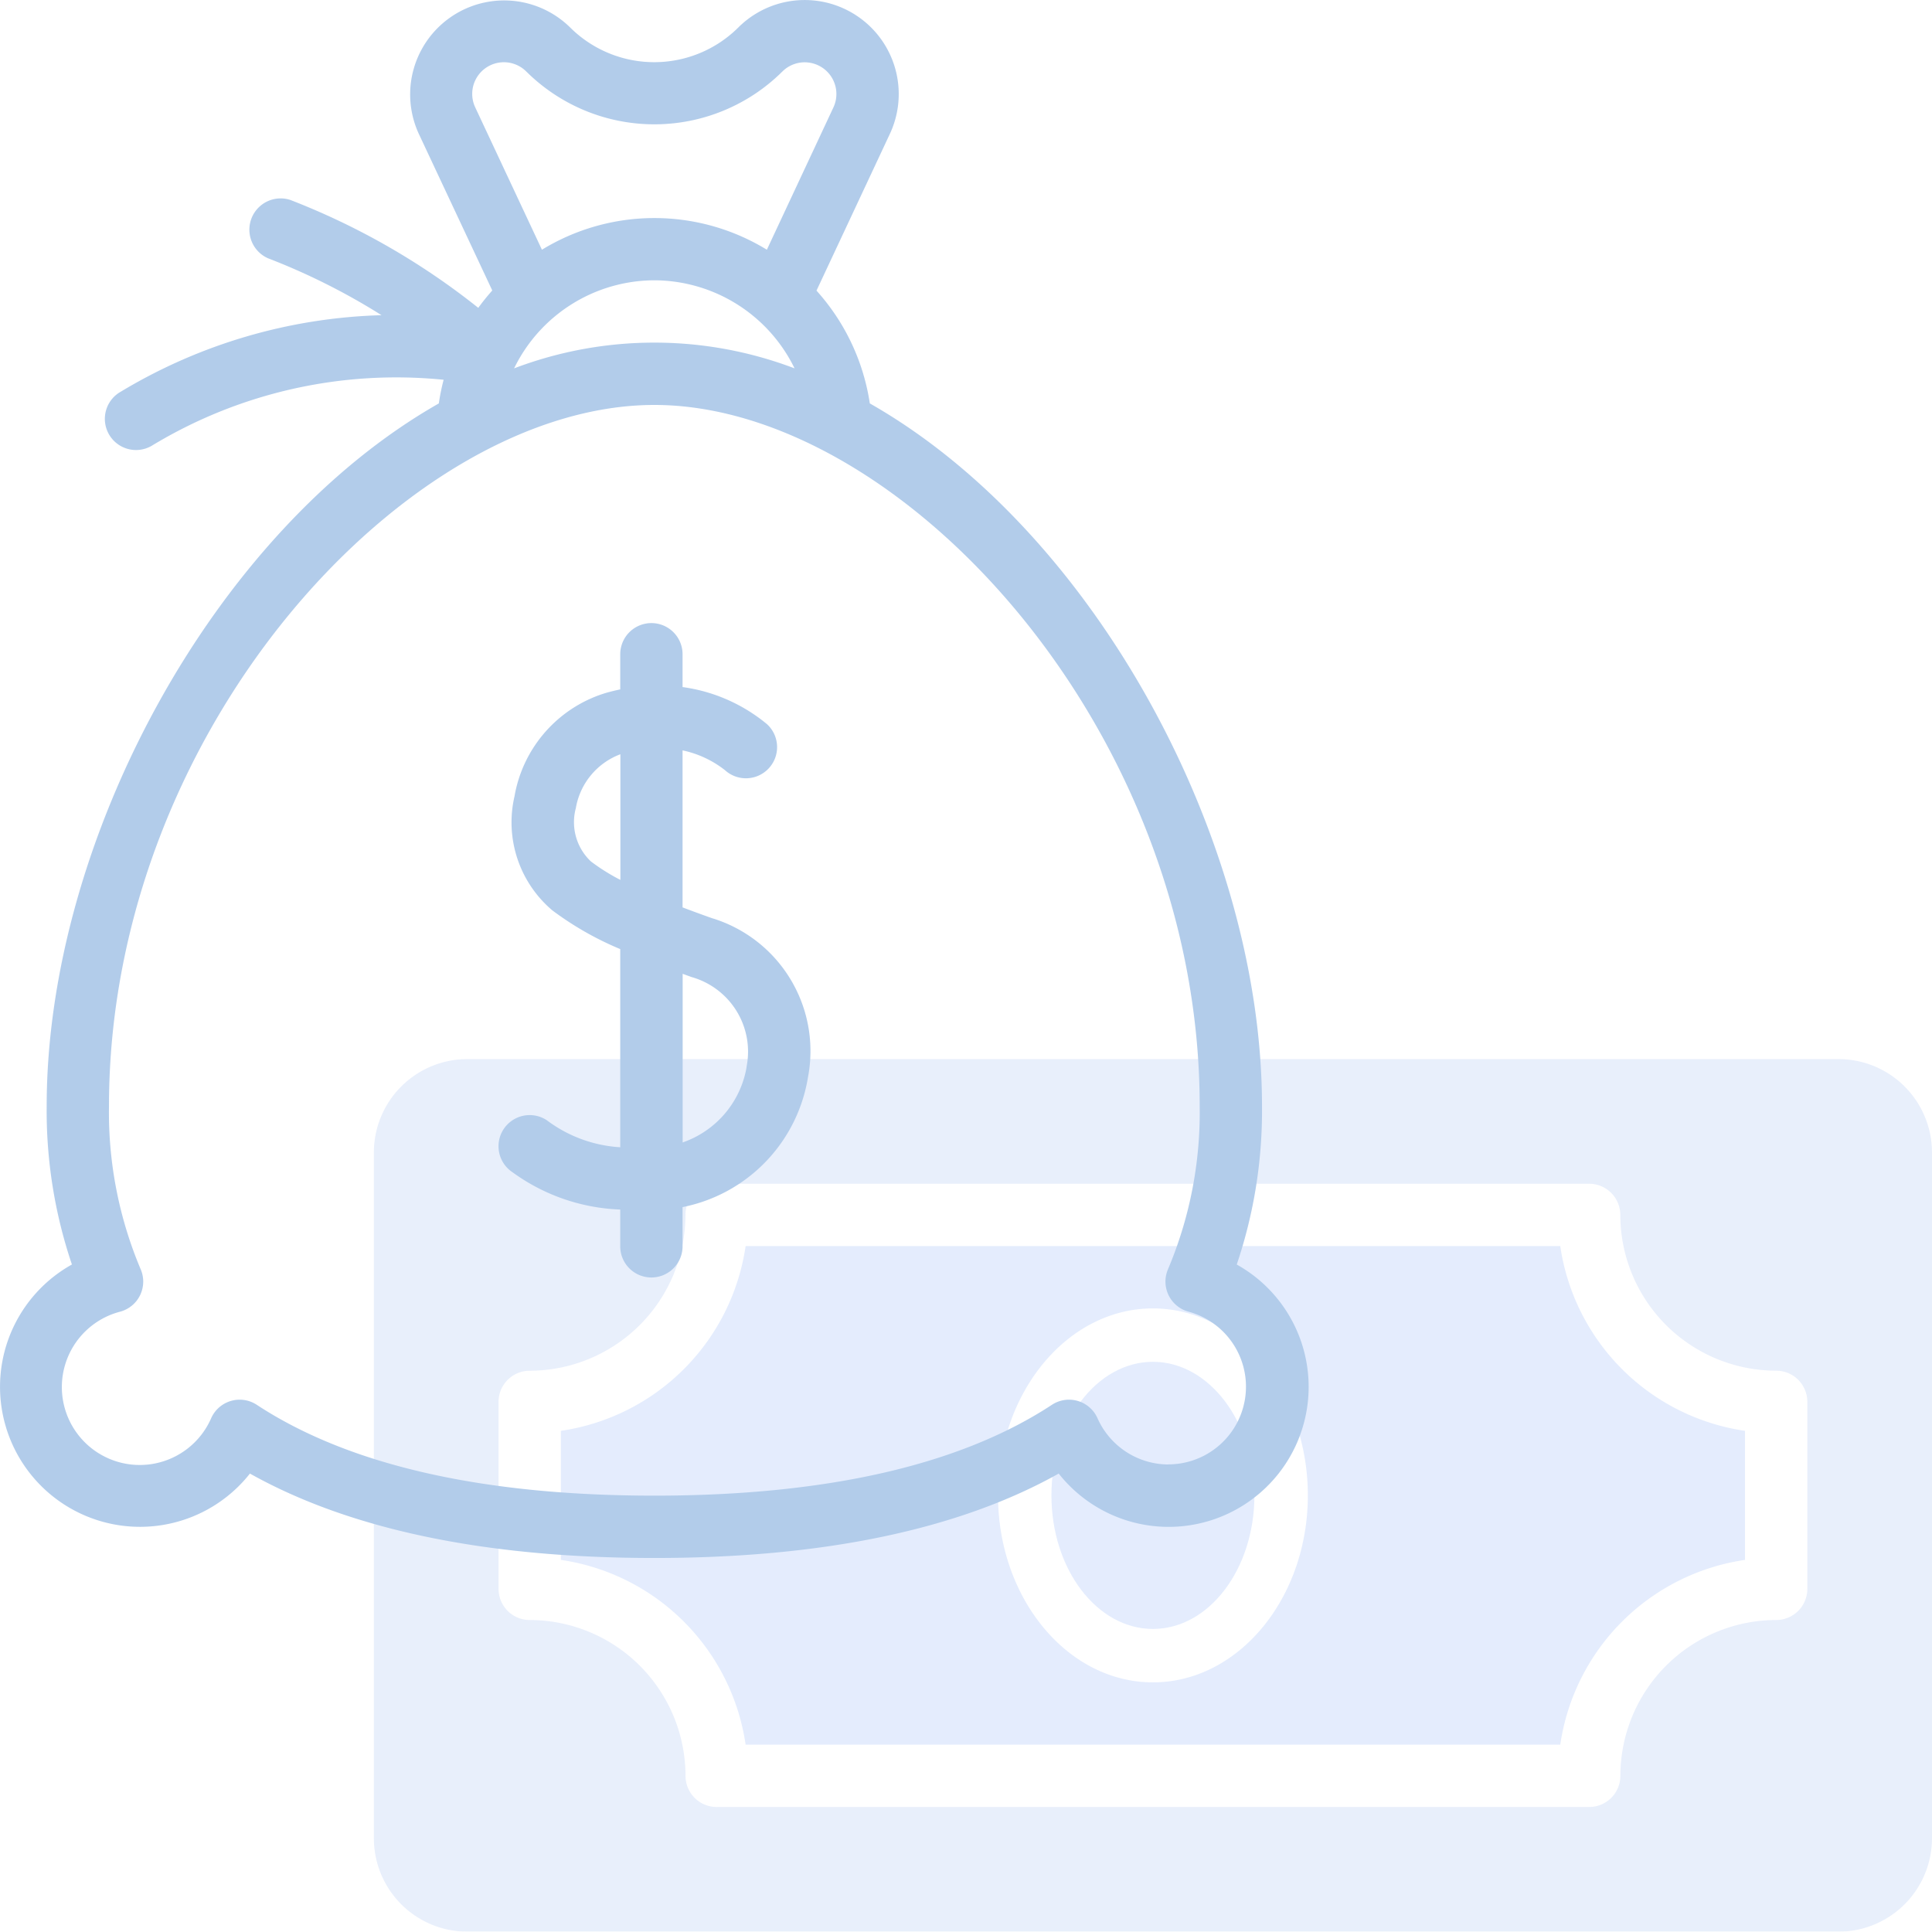 <svg xmlns="http://www.w3.org/2000/svg" width="173" height="172.969" viewBox="0 0 173 172.969">
  <g id="Group_1278" data-name="Group 1278" transform="translate(-8.02 -8.108)" opacity="0.33">
    <g id="Group_1254" data-name="Group 1254" transform="translate(41.498 102.945)">
      <path id="Path_11392" data-name="Path 11392" d="M235.15,280H112.371A8.371,8.371,0,0,0,104,288.371v61.39a8.371,8.371,0,0,0,8.371,8.371H235.15a8.371,8.371,0,0,0,8.371-8.371v-61.39A8.371,8.371,0,0,0,235.15,280Zm-2.79,47.437a2.791,2.791,0,0,1-2.79,2.79,13.969,13.969,0,0,0-13.952,13.952,2.791,2.791,0,0,1-2.79,2.79H134.695a2.791,2.791,0,0,1-2.79-2.79,13.969,13.969,0,0,0-13.952-13.952,2.791,2.791,0,0,1-2.79-2.79V310.695a2.791,2.791,0,0,1,2.79-2.79A13.969,13.969,0,0,0,131.9,293.952a2.791,2.791,0,0,1,2.79-2.79h78.132a2.791,2.791,0,0,1,2.79,2.79A13.969,13.969,0,0,0,229.57,307.9a2.791,2.791,0,0,1,2.79,2.79Z" transform="translate(-104 -280)" fill="#b9cdf4"/>
      <path id="Path_11393" data-name="Path 11393" d="M241.492,328H168.545A19.577,19.577,0,0,1,152,344.544V356.1a19.577,19.577,0,0,1,16.545,16.544h72.948A19.577,19.577,0,0,1,258.037,356.1V344.544A19.577,19.577,0,0,1,241.492,328Zm-36.474,39.066c-7.649,0-13.871-7.512-13.871-16.743s6.223-16.743,13.871-16.743,13.871,7.512,13.871,16.743S212.667,367.066,205.018,367.066Z" transform="translate(-135.257 -311.257)" fill="#acc6f9"/>
      <ellipse id="Ellipse_291" data-name="Ellipse 291" cx="9.088" cy="11.96" rx="9.088" ry="11.96" transform="translate(60.672 27.106)" fill="#acc6f9"/>
    </g>
    <path id="Path_11394" data-name="Path 11394" d="M118.765,121.337a42.931,42.931,0,0,0,2.26-14.184c0-23.7-14.893-51.414-35.118-62.922a19.4,19.4,0,0,0-4.774-10.1l6.583-14.061a8.419,8.419,0,0,0-13.57-9.515,10.676,10.676,0,0,1-15.085,0,8.419,8.419,0,0,0-13.55,9.515L52.1,34.119a19.853,19.853,0,0,0-1.253,1.554,64.158,64.158,0,0,0-16.826-9.66,2.8,2.8,0,0,0-2.012,5.218h0a58.581,58.581,0,0,1,10.174,5.1,47.8,47.8,0,0,0-23.328,6.839,2.79,2.79,0,1,0,2.689,4.89q.1-.055.2-.119a42.232,42.232,0,0,1,26-5.826,19.466,19.466,0,0,0-.43,2.118C27.091,55.74,12.2,83.457,12.2,107.153a42.932,42.932,0,0,0,2.26,14.184A12.537,12.537,0,1,0,30.4,140.058c8.963,5.023,21.126,7.559,36.211,7.559s27.249-2.537,36.211-7.559a12.537,12.537,0,1,0,15.942-18.718ZM66.612,33.207a14.016,14.016,0,0,1,12.557,7.886,35.341,35.341,0,0,0-25.114,0A14.016,14.016,0,0,1,66.612,33.207ZM55.124,14.489a16.263,16.263,0,0,0,22.976,0,2.838,2.838,0,0,1,4.565,3.2l-5.977,12.78a19.3,19.3,0,0,0-20.141,0L50.564,17.7a2.835,2.835,0,0,1,4.56-3.209Zm57.53,124.755a6.976,6.976,0,0,1-6.362-4.149,2.79,2.79,0,0,0-4.08-1.194c-8.218,5.4-20.194,8.134-35.6,8.134S39.23,139.3,31.012,133.9a2.791,2.791,0,0,0-4.08,1.194,6.976,6.976,0,1,1-8.156-9.532,2.79,2.79,0,0,0,1.833-3.817,36.077,36.077,0,0,1-2.83-14.591c0-33.814,26.85-62.785,48.833-62.785s48.833,28.97,48.833,62.785a36.076,36.076,0,0,1-2.83,14.591,2.791,2.791,0,0,0,1.833,3.817,6.957,6.957,0,0,1-1.794,13.673Z" transform="translate(0)" fill="#1565c0"/>
    <path id="Path_11395" data-name="Path 11395" d="M155.213,194.5c-.876-.31-1.772-.639-2.668-.977V179.463a9.208,9.208,0,0,1,3.806,1.78,2.79,2.79,0,0,0,3.762-4.121,15.031,15.031,0,0,0-7.568-3.329v-2.938a2.79,2.79,0,0,0-5.581,0V174c-.463.1-.932.212-1.415.357a11.765,11.765,0,0,0-8.056,9.234,10.325,10.325,0,0,0,3.382,10.191,28.234,28.234,0,0,0,6.089,3.474V215a12.112,12.112,0,0,1-6.583-2.425,2.79,2.79,0,0,0-3.053,4.671,17.455,17.455,0,0,0,9.635,3.332v3.293a2.79,2.79,0,1,0,5.581,0V220.36a14.167,14.167,0,0,0,11.232-11.636,12.434,12.434,0,0,0-8.564-14.228Zm-10.883-5.1a4.833,4.833,0,0,1-1.342-4.766,6.279,6.279,0,0,1,3.988-4.825V191.06a18.066,18.066,0,0,1-2.656-1.666Zm13.952,18.4a8.69,8.69,0,0,1-5.729,6.77v-15.1l.809.293a6.94,6.94,0,0,1,4.911,8.042Z" transform="translate(-83.405 -104.162)" fill="#1565c0"/>
  </g>
</svg>

